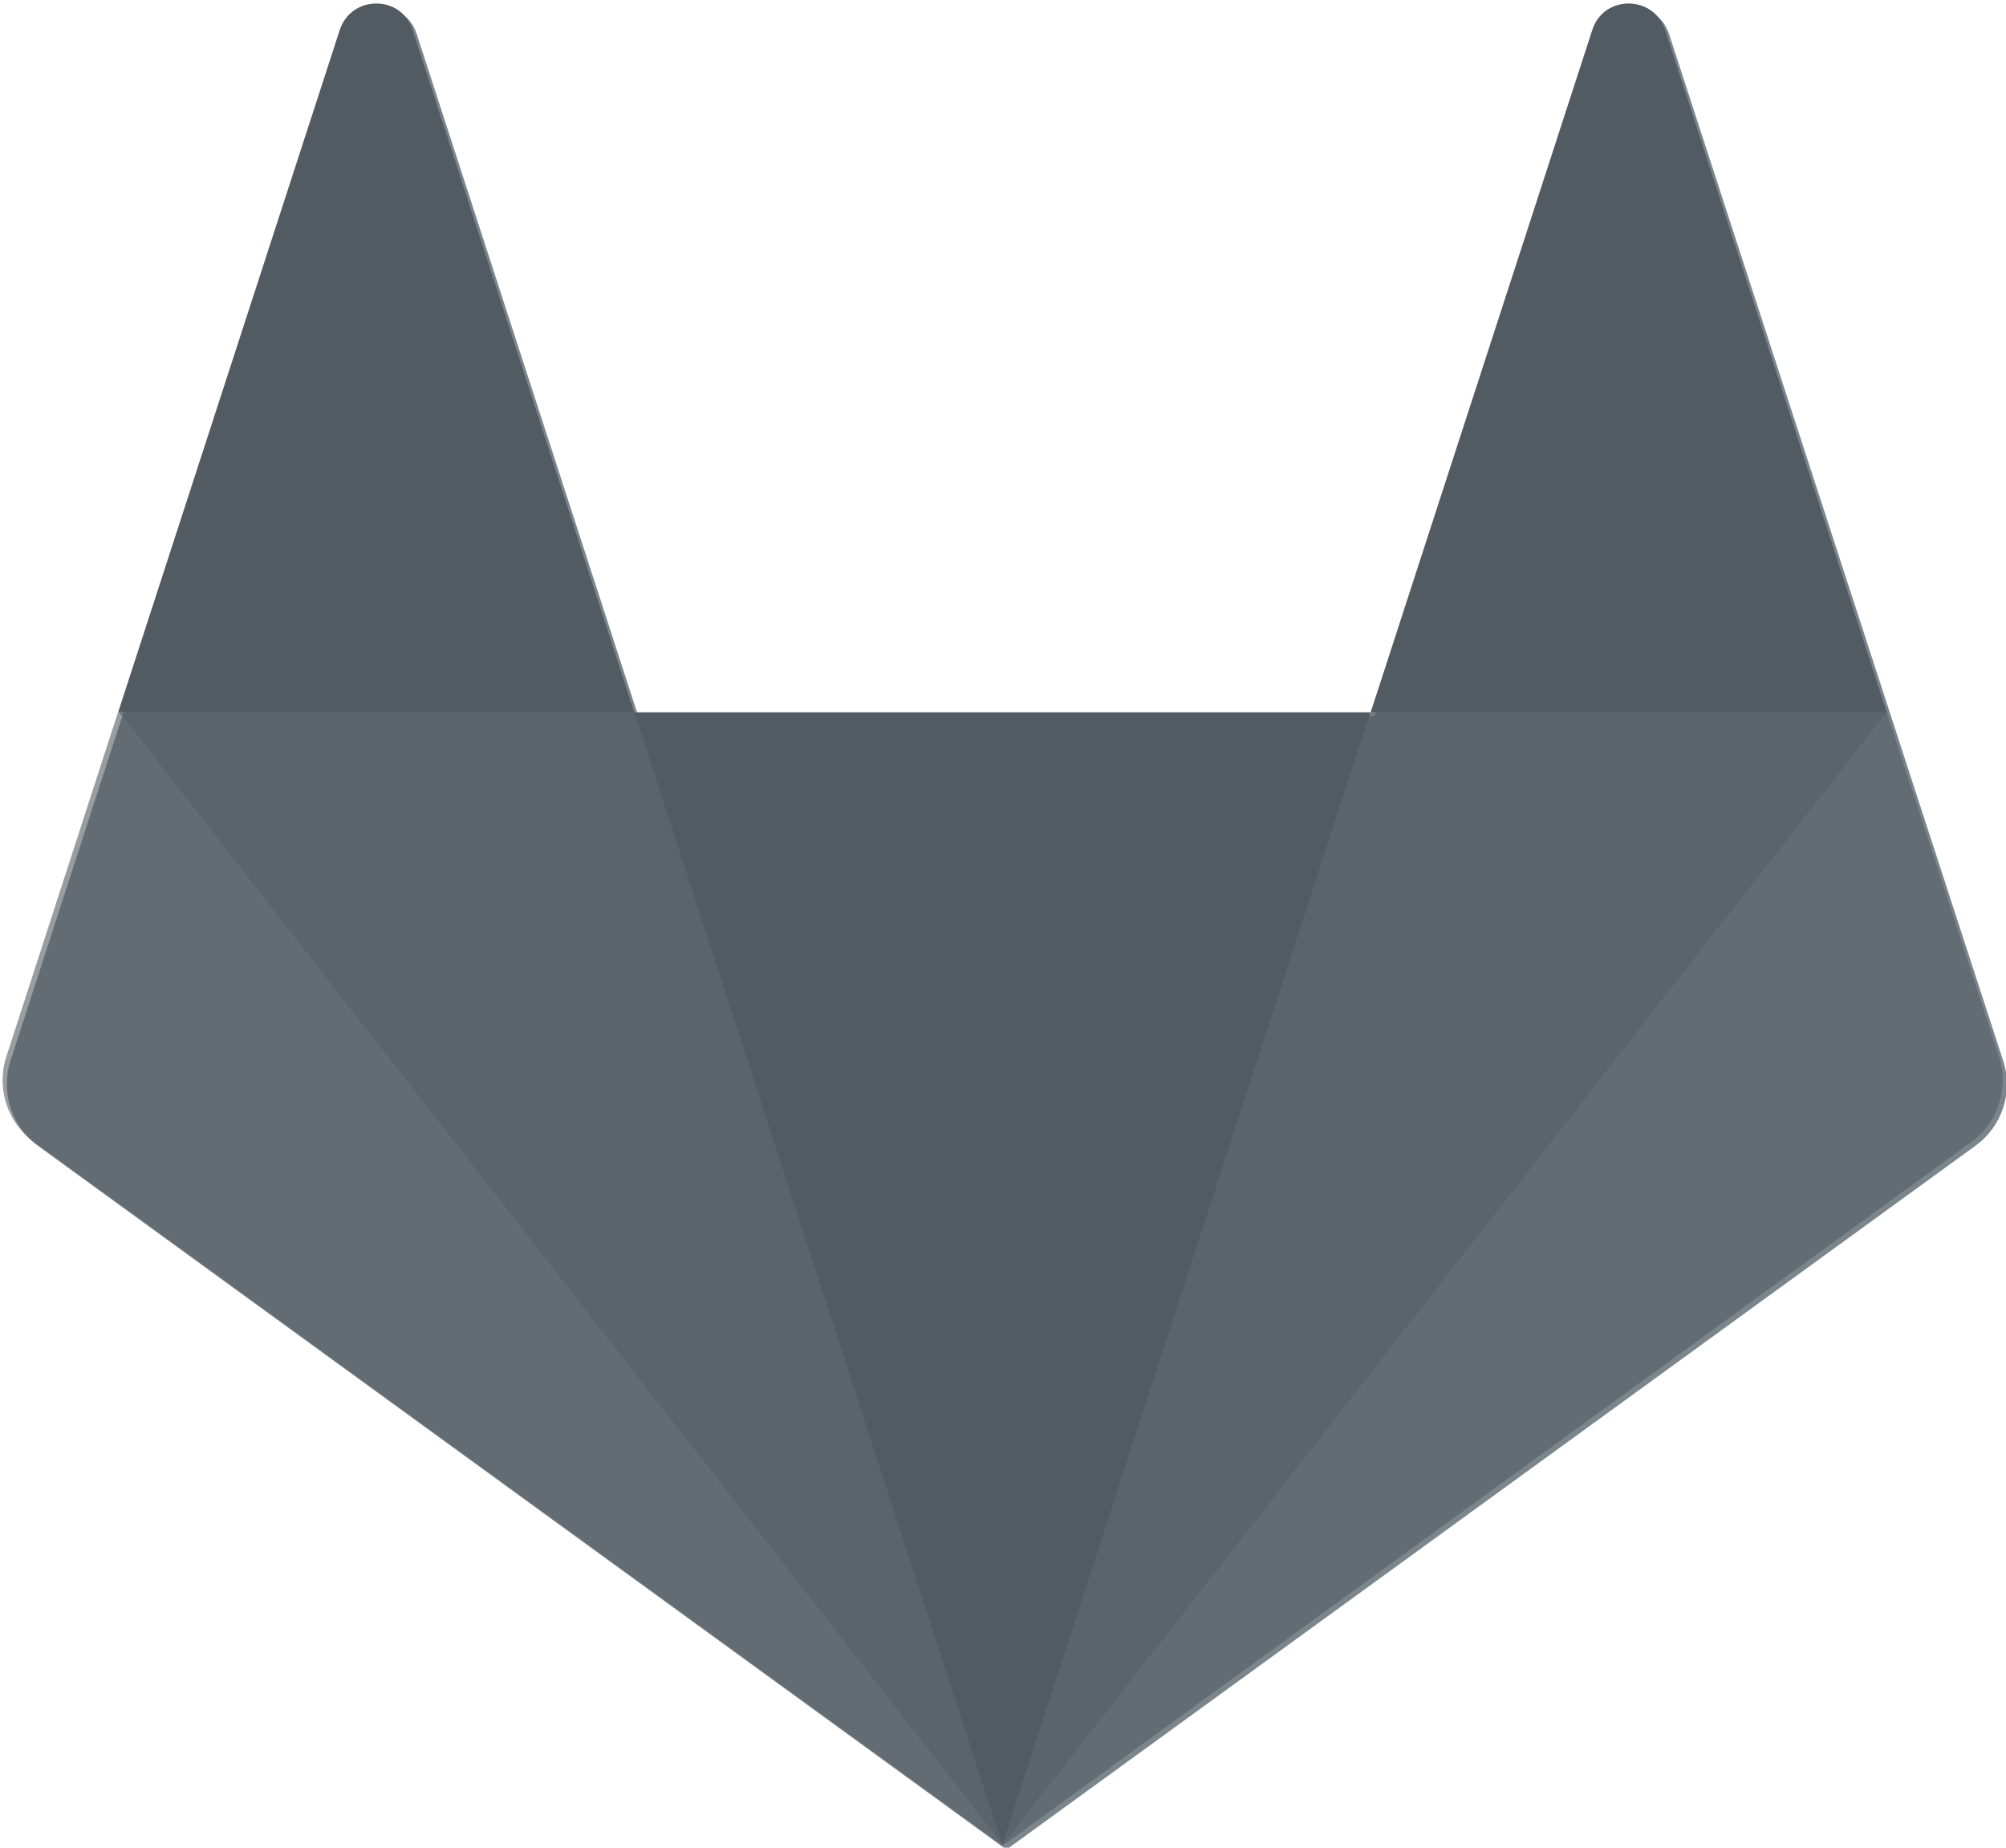 <?xml version="1.0" encoding="utf-8"?>
<!-- Generator: Adobe Illustrator 22.0.1, SVG Export Plug-In . SVG Version: 6.00 Build 0)  -->
<svg version="1.1" id="Layer_1" xmlns:sketch="http://www.bohemiancoding.com/sketch/ns"
	 xmlns="http://www.w3.org/2000/svg" xmlns:xlink="http://www.w3.org/1999/xlink" x="0px" y="0px" viewBox="0 0 494 455"
	 style="enable-background:new 0 0 494 455;" xml:space="preserve">
<style type="text/css">
	.st0{fill:#7A858C;}
	.st1{fill:#525B61;}
	.st2{opacity:0.8;}
	.st3{opacity:0.6;}
</style>
<g>
	<path class="st0" d="M2.6,261.2c-2.5,7.7,0.2,16.2,6.8,21l238.5,173.3L30.1,176.4L2.6,261.2z"/>
	<path class="st0" d="M493.3,261.2l-27.6-84.8L247.9,455.5l0,0l217.8-279.1l0,0L411,8.3c-2.9-8.6-15.1-8.6-17.9,0l-54.6,168.1H157.2
		l0,0l0,0L102.6,8.3c-2.8-8.6-15-8.6-17.9,0L30.1,176.4l0,0l217.7,279v0.1l0,0l0,0l0,0l0,0l0,0l0,0l0,0l238.6-173.3
		C493.1,277.4,495.8,268.9,493.3,261.2z"/>
</g>
<g id="gitlab_logo" transform="translate(-359, -360)" sketch:type="MSLayerGroup">
	
		<g id="g10" transform="translate(1000, 587.667) scale(1, -1) translate(-1000, -587.667) translate(0, 1)">
		<g id="g16">
			<g id="g18-Clipped">
				<g id="path22">
				</g>
				<g id="g18">
					<g transform="translate(358.667, 358.667)">
						<g id="g48" transform="translate(155.198, 1.16)">
							<path id="path50" sketch:type="MSShapeGroup" class="st1" d="M92,0L92,0l90.7,279.1H1.3L92,0L92,0z"/>
						</g>
						<g id="g52" transform="translate(247.198, 1.16)">
							<g id="path54">
							</g>
						</g>
						<g id="g56" transform="translate(28.531, 1.161)" class="st2">
							<path id="path58" sketch:type="MSShapeGroup" class="st1" d="M218.7,0L128,279.1H0.9L218.7,0L218.7,0z"/>
						</g>
						<g id="g60" transform="translate(247.198, 1.161)">
							<g id="path62">
							</g>
						</g>
						<g id="g64" transform="translate(0.089, 0.256)" class="st3">
							<path id="path66" sketch:type="MSShapeGroup" class="st1" d="M29.3,280L29.3,280L1.8,195.2c-2.5-7.7,0.2-16.2,6.8-21
								L247.1,0.9L29.3,280L29.3,280z"/>
						</g>
						<g id="g68" transform="translate(247.198, 1.16)">
							<g id="path70">
							</g>
						</g>
						<g id="g72" transform="translate(29.422, 280.256)">
							<path id="path74" sketch:type="MSShapeGroup" class="st1" d="M0,0h127.1L72.5,168.1c-2.8,8.6-15,8.6-17.9,0L0,0L0,0z"/>
						</g>
						<g id="g76" transform="translate(247.198, 1.161)" class="st2">
							<path id="path78" sketch:type="MSShapeGroup" class="st1" d="M0,0l90.7,279.1h127.1L0,0L0,0z"/>
						</g>
						<g id="g80" transform="translate(246.307, 0.256)" class="st3">
							<path id="path82" sketch:type="MSShapeGroup" class="st1" d="M218.7,280L218.7,280l27.6-84.8c2.5-7.7-0.2-16.2-6.8-21
								L0.9,0.9L218.7,280L218.7,280z"/>
						</g>
						<g id="g84" transform="translate(336.974, 280.256)">
							<path id="path86" sketch:type="MSShapeGroup" class="st1" d="M128,0H0.9l54.6,168.1c2.8,8.6,15,8.6,17.9,0L128,0L128,0z"/>
						</g>
					</g>
				</g>
			</g>
		</g>
	</g>
</g>
<g id="gitlab_logo_1_" transform="translate(-359, -360)" sketch:type="MSLayerGroup">
	
		<g id="g10_1_" transform="translate(1000, 587.667) scale(1, -1) translate(-1000, -587.667) translate(0, 1)">
		<g id="g16_1_">
			<g id="g18-Clipped_1_">
				<g id="path22_1_">
				</g>
				<g id="g18_1_">
					<g transform="translate(358.667, 358.667)">
						<g id="g52_1_" transform="translate(247.198, 1.16)">
							<g id="path54_1_">
							</g>
						</g>
						<g id="g60_1_" transform="translate(247.198, 1.161)">
							<g id="path62_1_">
							</g>
						</g>
						<g id="g68_1_" transform="translate(247.198, 1.16)">
							<g id="path70_1_">
							</g>
						</g>
					</g>
				</g>
			</g>
		</g>
	</g>
</g>
</svg>
